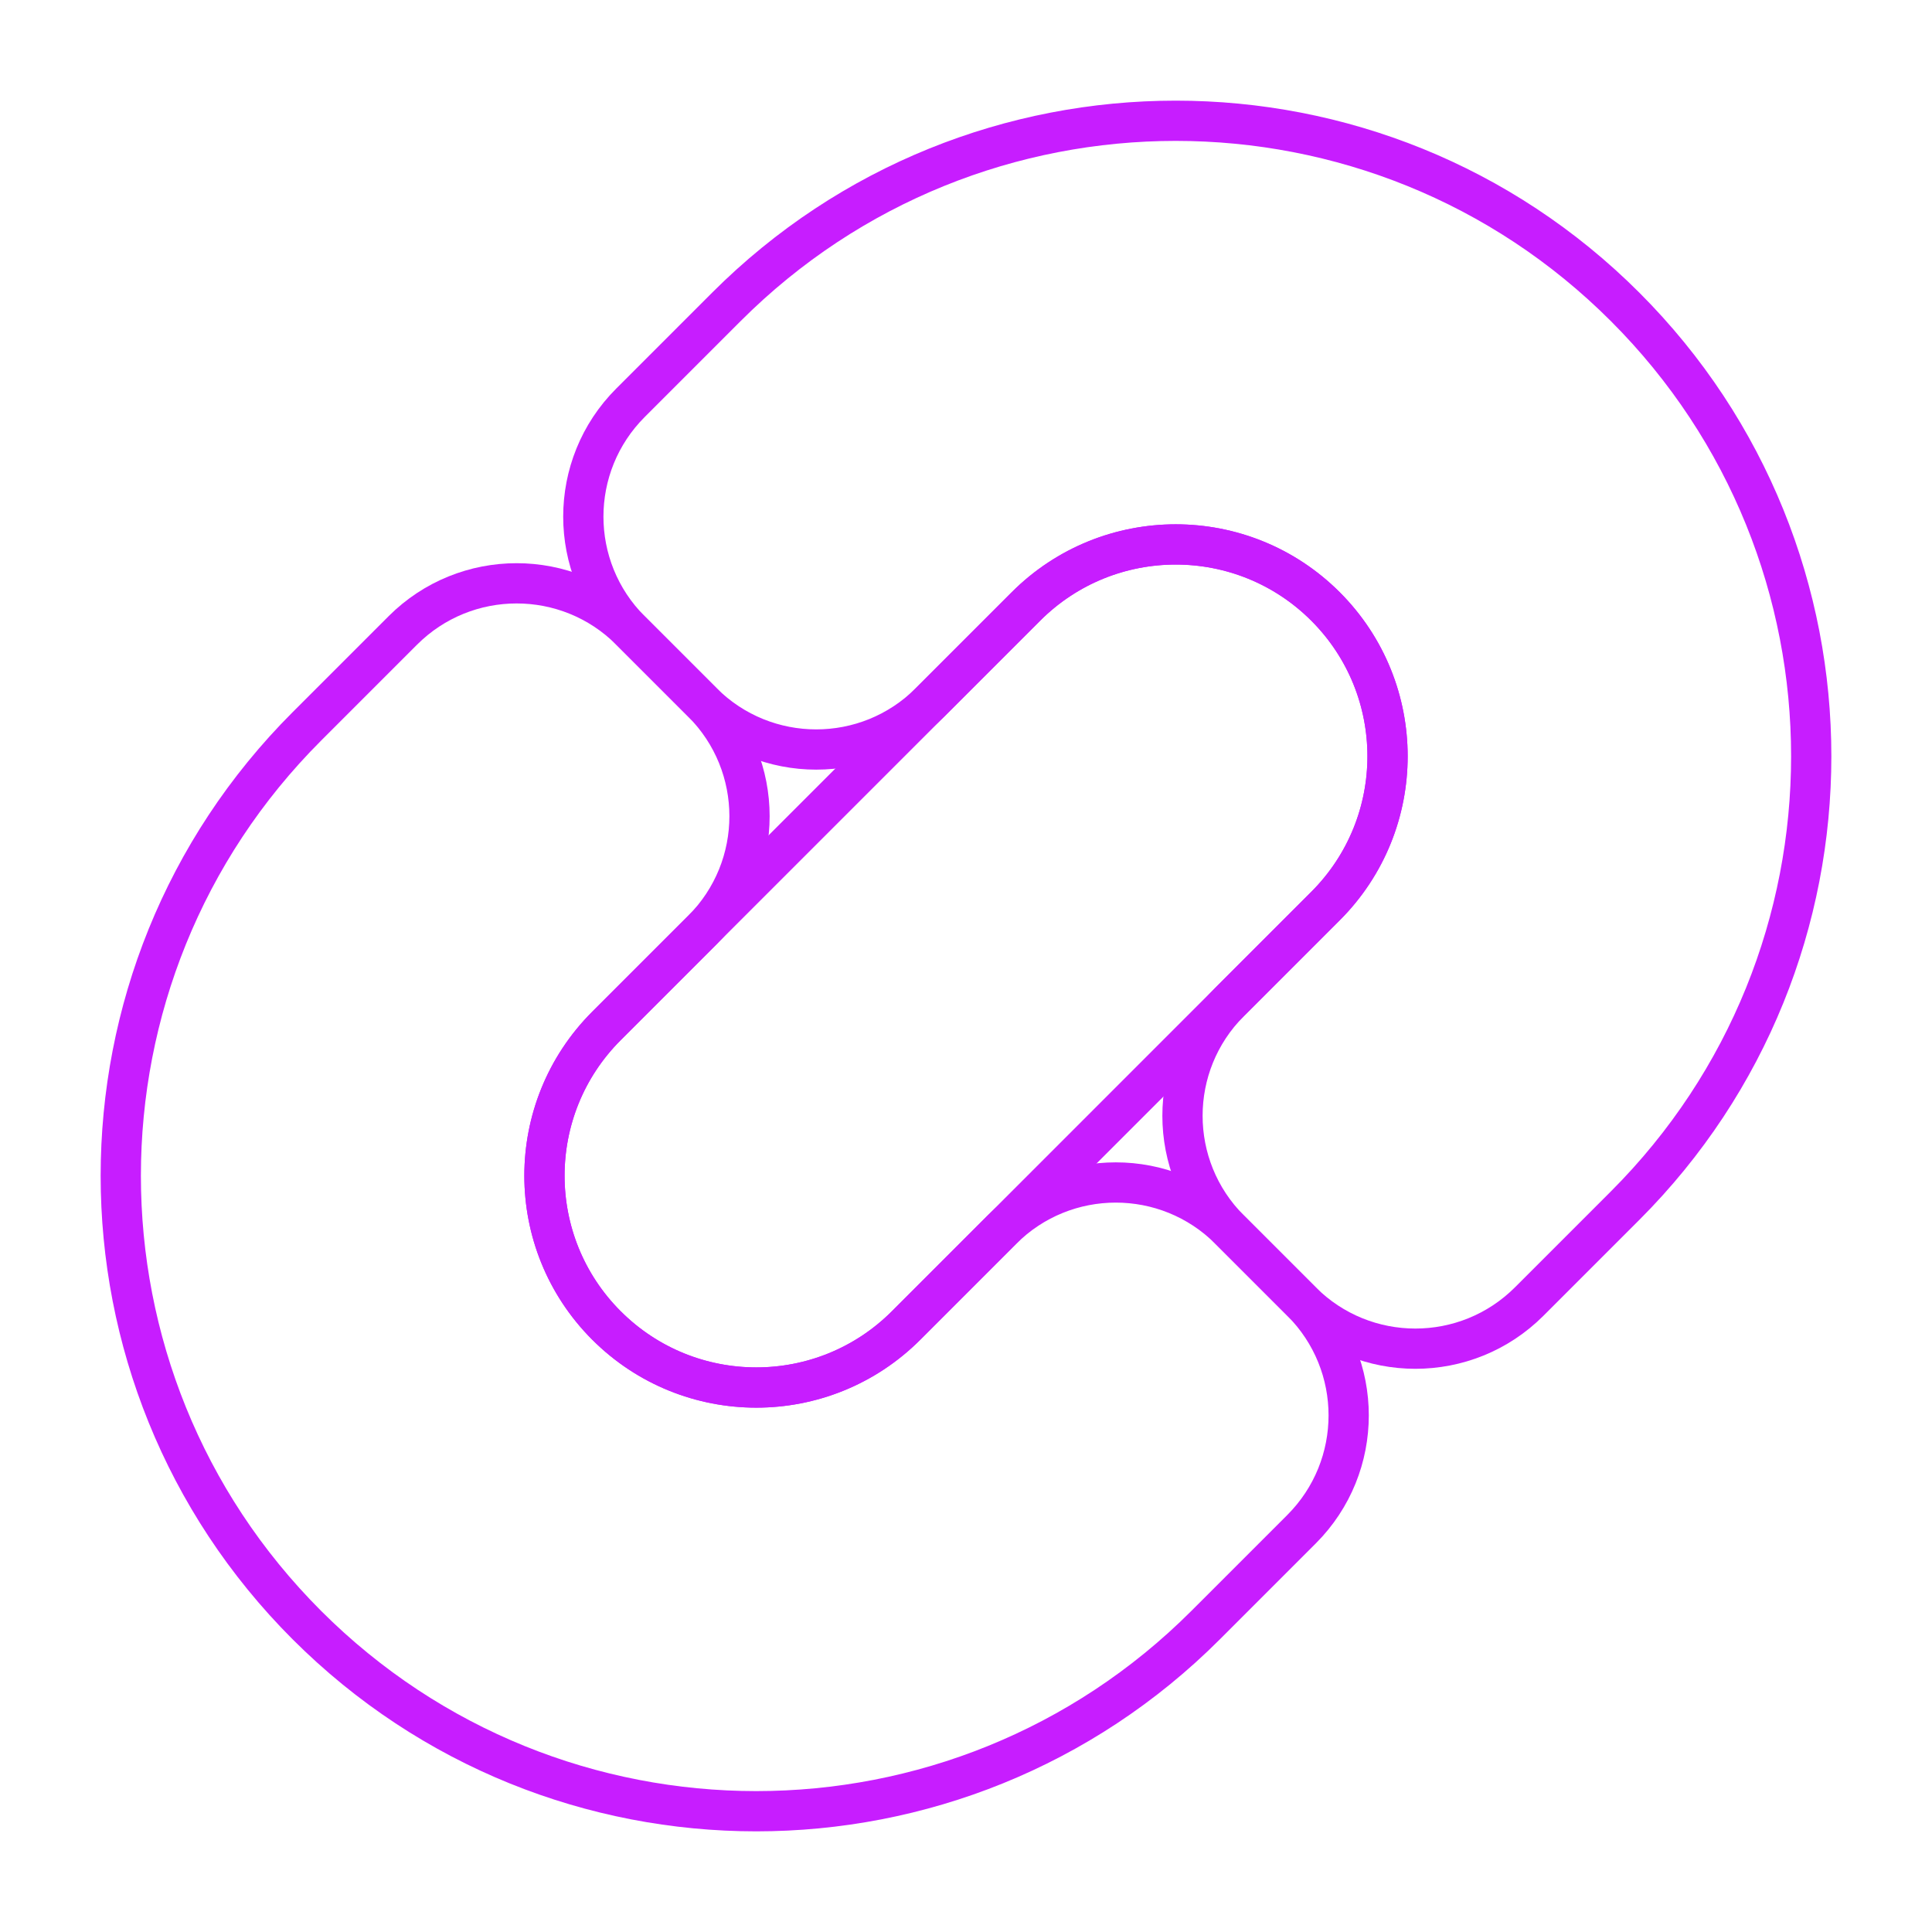 <svg xmlns="http://www.w3.org/2000/svg" fill="none" viewBox="0 0 48 48" id="Link-Chain--Streamline-Plump-Neon">
  <desc>
    Link Chain Streamline Icon: https://streamlinehq.com
  </desc>
  <g id="link-chain--create-hyperlink-link-make-unlink-connection-chain">
    <path id="Union" stroke="#c71dff" stroke-linecap="round" stroke-linejoin="round" d="M7.625 40.376c-6.166 -6.166 -6.166 -16.164 0 -22.33l2.382 -2.382c1.562 -1.562 4.095 -1.562 5.657 0l1.786 1.786c1.562 1.562 1.562 4.095 0 5.657L15.068 25.489c-2.055 2.055 -2.055 5.388 0 7.443 2.055 2.055 5.388 2.055 7.443 0l2.382 -2.382c1.562 -1.562 4.095 -1.562 5.657 0l1.786 1.786c1.562 1.562 1.562 4.095 0 5.657l-2.382 2.382c-6.166 6.166 -16.164 6.166 -22.33 0Z" stroke-width="1"></path>
    <path id="Union_2" stroke="#c71dff" stroke-linecap="round" stroke-linejoin="round" d="M40.376 7.625c-6.166 -6.166 -16.164 -6.166 -22.33 0l-2.382 2.382c-1.562 1.562 -1.562 4.095 0 5.657l1.786 1.786c1.562 1.562 4.095 1.562 5.657 0l2.382 -2.382c2.055 -2.055 5.388 -2.055 7.443 0 2.055 2.055 2.055 5.388 0 7.443l-2.382 2.382c-1.562 1.562 -1.562 4.095 0 5.657l1.786 1.786c1.562 1.562 4.095 1.562 5.657 0l2.382 -2.382c6.166 -6.166 6.166 -16.164 0 -22.33Z" stroke-width="1"></path>
    <path id="Rectangle 1672" stroke="#c71dff" stroke-linecap="round" stroke-linejoin="round" d="M15.068 32.931c-2.055 -2.055 -2.055 -5.388 0 -7.443L25.489 15.067c2.055 -2.055 5.388 -2.055 7.443 0 2.055 2.055 2.055 5.388 0 7.443L22.512 32.931c-2.055 2.055 -5.388 2.055 -7.443 0Z" stroke-width="1"></path>
  </g>
</svg>
